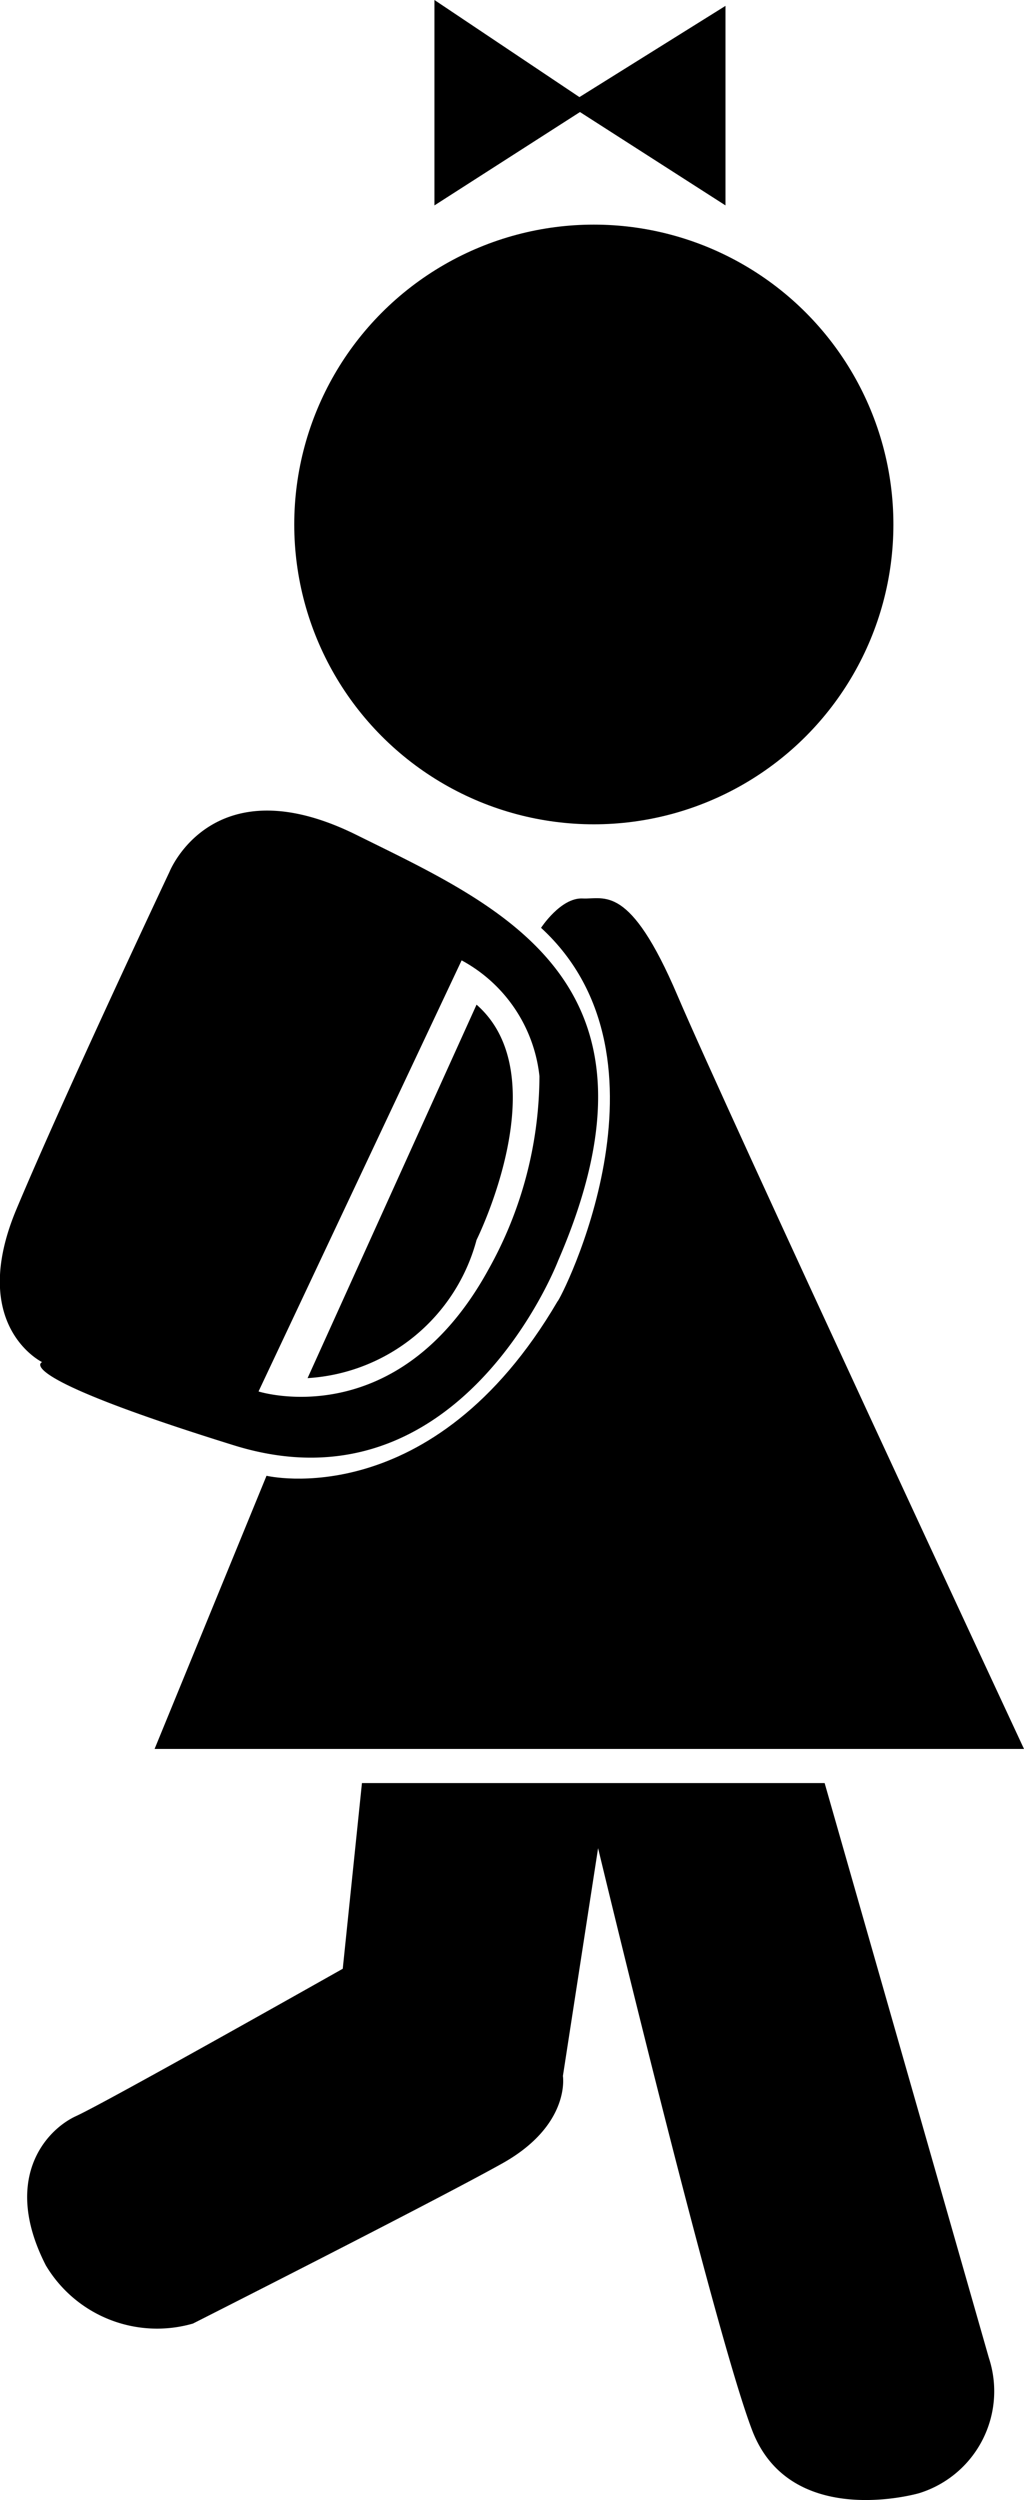 <svg xmlns="http://www.w3.org/2000/svg" viewBox="0 0 19.21 46.86"><g id="Layer_2" data-name="Layer 2"><g id="female-2"><path id="legs" d="M6.79,33.42h8.68l3.08,10.77a2,2,0,0,1-1.31,2.54s-2.41.7-3.13-1.18-2.89-10.91-2.89-10.91l-.66,4.27s.15.92-1.14,1.64-5.8,3-5.8,3A2.43,2.43,0,0,1,.86,42.46c-.83-1.62,0-2.54.57-2.8s5-2.76,5-2.76Z"/><path id="body" d="M10.15,17.39s.37-.57.78-.55.88-.29,1.78,1.82,6.5,14.12,6.5,14.12H2.9L5,27.66s3.11.74,5.46-3.27C10.5,24.39,12.84,19.86,10.15,17.39Z"/><path id="back" d="M8.94,18.83l-3.17,7a3.5,3.5,0,0,0,3.17-2.59S10.47,20.17,8.94,18.83Z"/><path id="backpack" d="M6.71,15.66c-2.72-1.36-3.53.68-3.53.68S1.23,20.47.31,22.66s.48,2.87.48,2.87-.65.24,3.6,1.56,6.08-3.46,6.08-3.46C12.73,18.42,9.42,17,6.71,15.66ZM9.16,23.8c-1.71,3.11-4.31,2.28-4.31,2.28L8.66,18a2.81,2.81,0,0,1,1.46,2.17A7.46,7.46,0,0,1,9.16,23.8Z"/><polygon id="bow" points="8.15 0 10.87 1.82 13.61 0.11 13.61 3.85 10.88 2.1 8.15 3.85 8.15 0"/><circle id="head" cx="11.14" cy="9.83" r="5.62"/></g></g></svg>